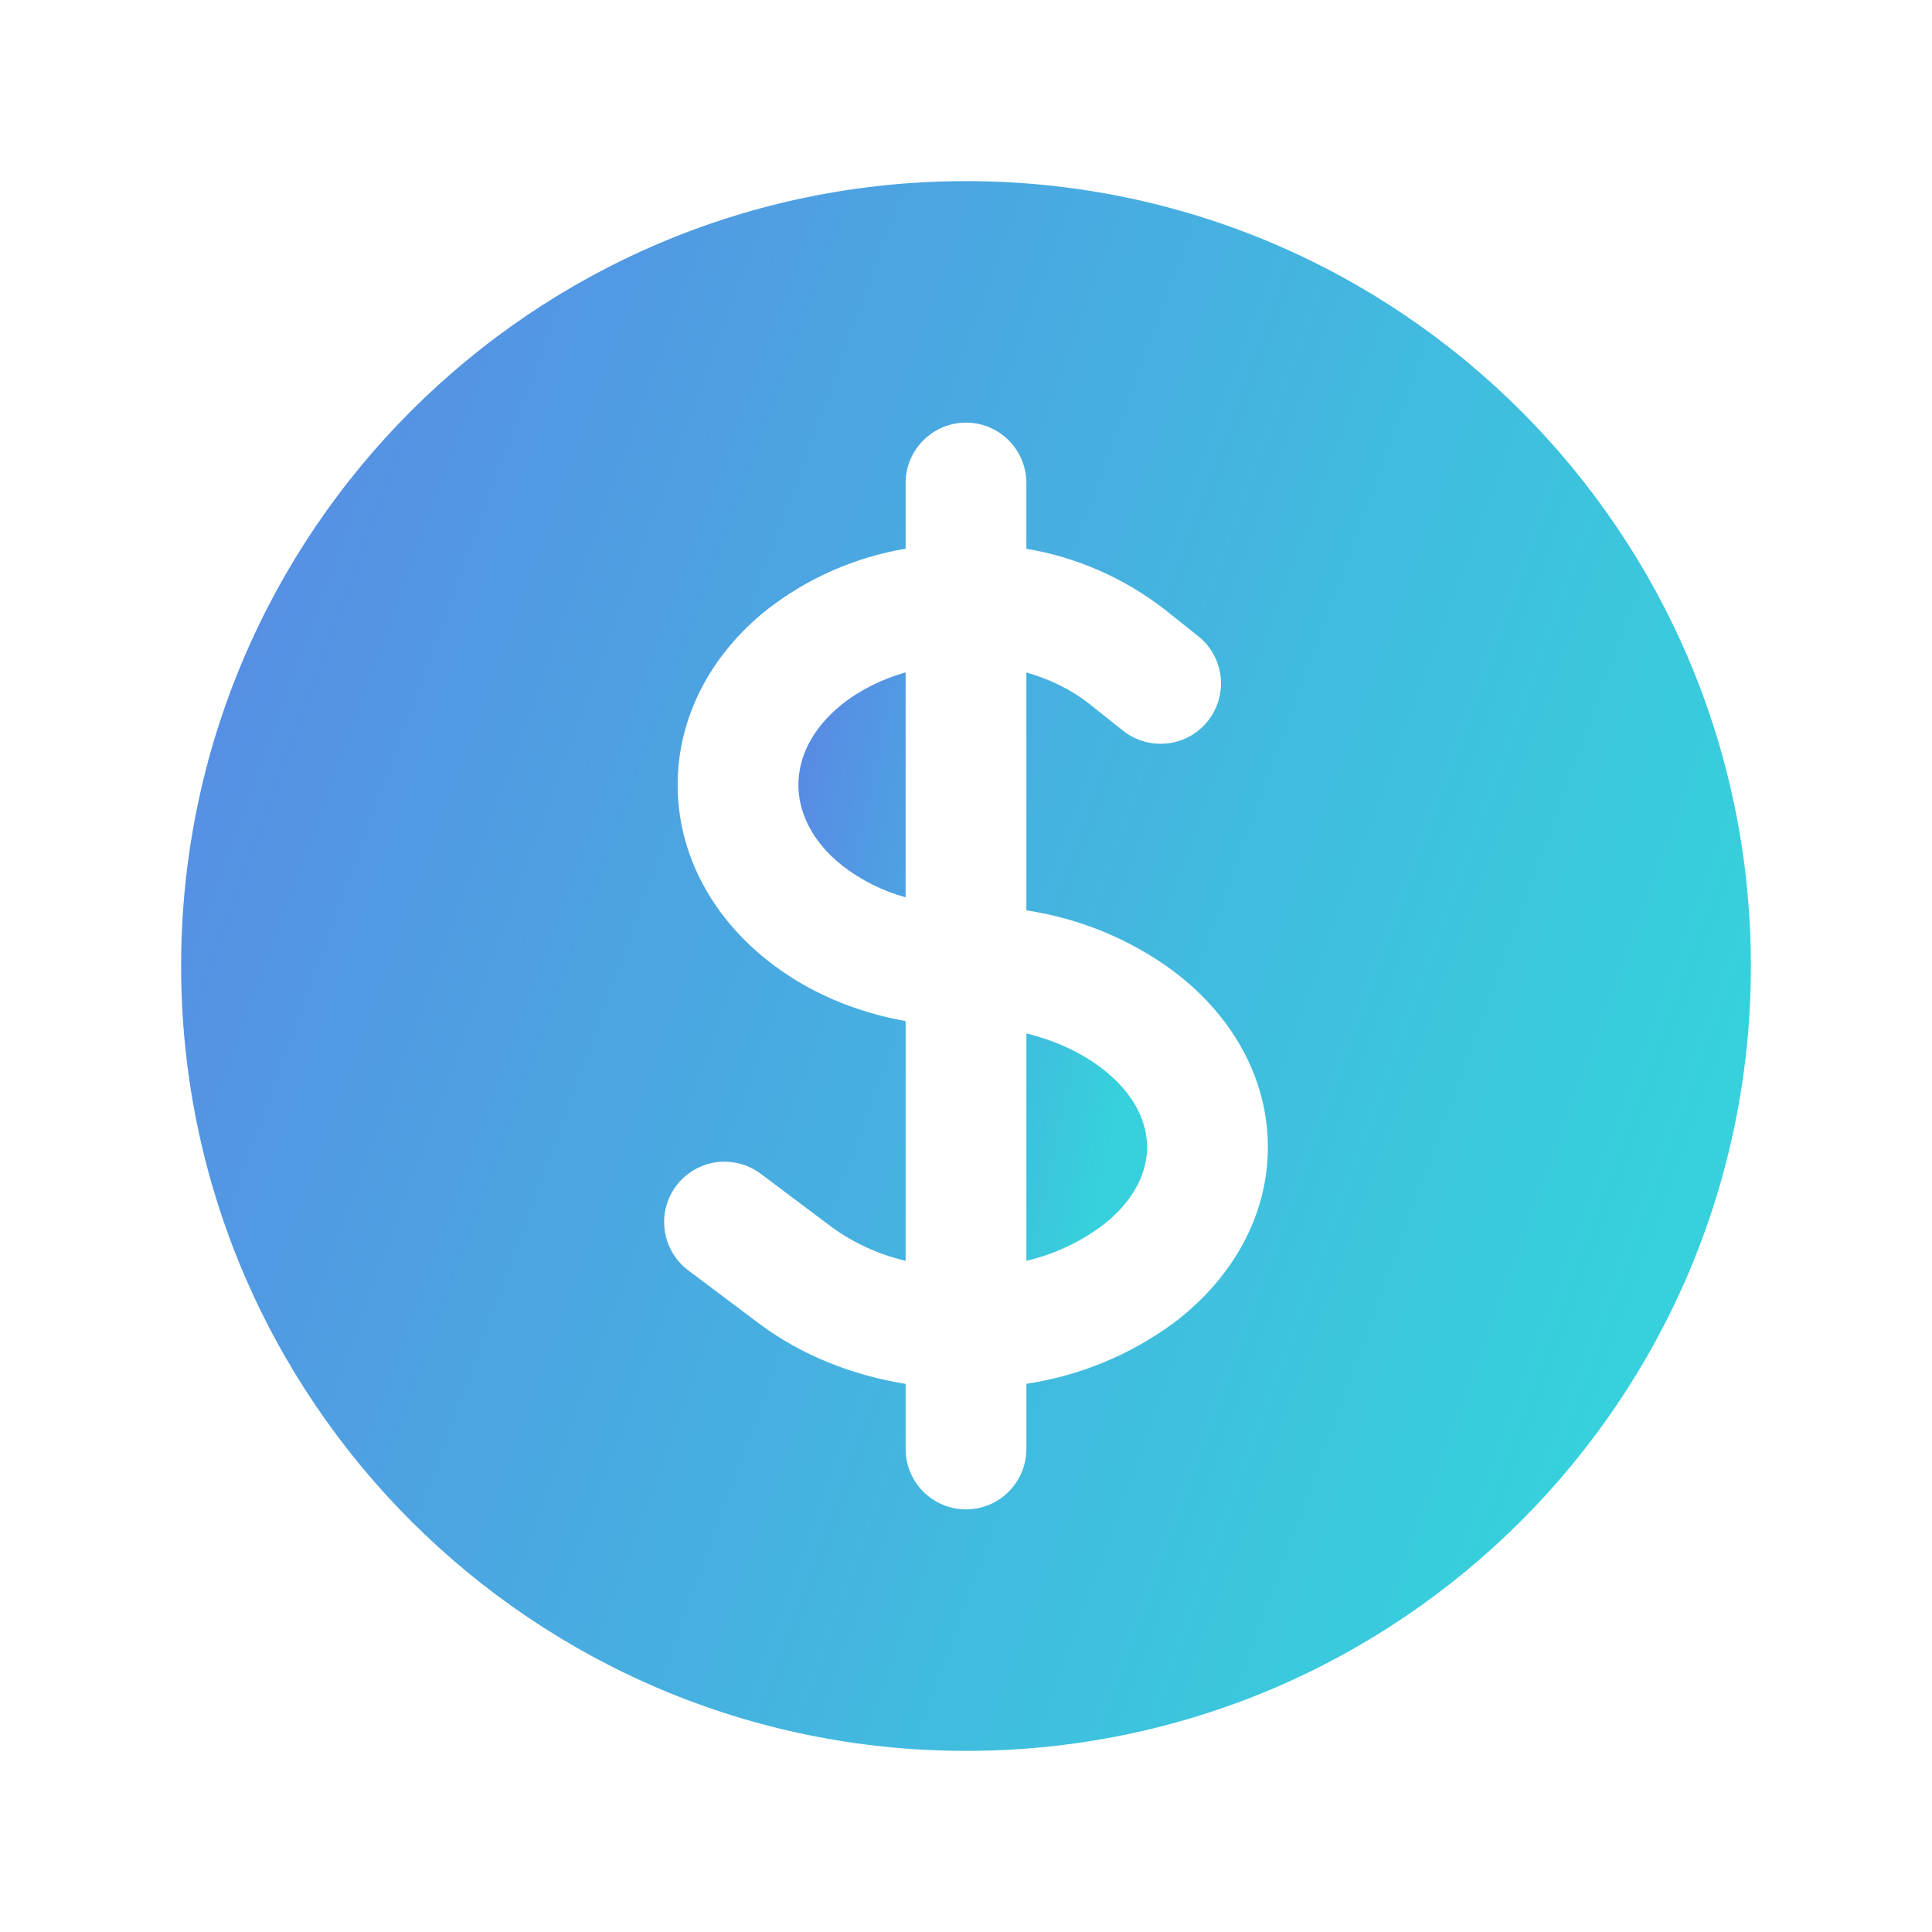 <svg width="24" height="24" viewBox="0 0 24 24" fill="none" xmlns="http://www.w3.org/2000/svg">
<path d="M10.464 8.746C10.691 8.566 10.961 8.435 11.25 8.352V11.147C10.965 11.068 10.698 10.935 10.464 10.754C10.07 10.441 9.918 10.073 9.918 9.75C9.918 9.427 10.07 9.059 10.464 8.746ZM12.75 15.662V12.838C13.097 12.923 13.414 13.066 13.671 13.259C14.098 13.579 14.25 13.945 14.25 14.25C14.25 14.555 14.098 14.921 13.671 15.241C13.395 15.441 13.082 15.585 12.75 15.662Z" fill="url(#paint0_linear_2165_995)"/>
<path fill-rule="evenodd" clip-rule="evenodd" d="M12 2.25C6.615 2.25 2.25 6.615 2.25 12C2.25 17.385 6.615 21.75 12 21.75C17.385 21.75 21.75 17.385 21.75 12C21.75 6.615 17.385 2.25 12 2.25ZM12.75 6C12.75 5.801 12.671 5.61 12.53 5.47C12.39 5.329 12.199 5.25 12 5.25C11.801 5.25 11.61 5.329 11.47 5.47C11.329 5.61 11.25 5.801 11.25 6V6.816C10.623 6.922 10.032 7.181 9.53 7.572C8.818 8.138 8.418 8.922 8.418 9.75C8.418 10.579 8.818 11.362 9.531 11.928C10.033 12.328 10.633 12.575 11.25 12.684V15.662C10.918 15.585 10.605 15.442 10.329 15.241L9.45 14.581C9.371 14.522 9.282 14.479 9.186 14.454C9.091 14.43 8.991 14.425 8.894 14.438C8.697 14.467 8.519 14.572 8.4 14.731C8.281 14.89 8.229 15.09 8.258 15.287C8.286 15.484 8.391 15.662 8.55 15.781L9.429 16.441C9.962 16.841 10.598 17.086 11.25 17.191V18C11.25 18.199 11.329 18.39 11.47 18.53C11.61 18.671 11.801 18.75 12 18.75C12.199 18.75 12.39 18.671 12.53 18.53C12.671 18.39 12.75 18.199 12.75 18V17.19C13.409 17.091 14.033 16.834 14.571 16.441C15.316 15.882 15.75 15.097 15.75 14.25C15.75 13.403 15.316 12.618 14.571 12.059C14.034 11.665 13.409 11.408 12.75 11.309V8.354C13.04 8.436 13.309 8.567 13.536 8.747L13.951 9.077C14.107 9.201 14.305 9.257 14.503 9.235C14.701 9.212 14.881 9.112 15.005 8.956C15.129 8.8 15.185 8.602 15.163 8.404C15.14 8.206 15.04 8.026 14.884 7.902L14.469 7.572C13.967 7.182 13.377 6.922 12.75 6.817V6Z" fill="url(#paint1_linear_2165_995)"/>
<defs>
<linearGradient id="paint0_linear_2165_995" x1="13.71" y1="14.645" x2="8.548" y2="13.528" gradientUnits="userSpaceOnUse">
<stop stop-color="#36D1DC"/>
<stop offset="0.964" stop-color="#5B86E5"/>
</linearGradient>
<linearGradient id="paint1_linear_2165_995" x1="19.322" y1="19.039" x2="-2.14" y2="11.198" gradientUnits="userSpaceOnUse">
<stop stop-color="#36D1DC"/>
<stop offset="0.964" stop-color="#5B86E5"/>
</linearGradient>
</defs>
</svg>
